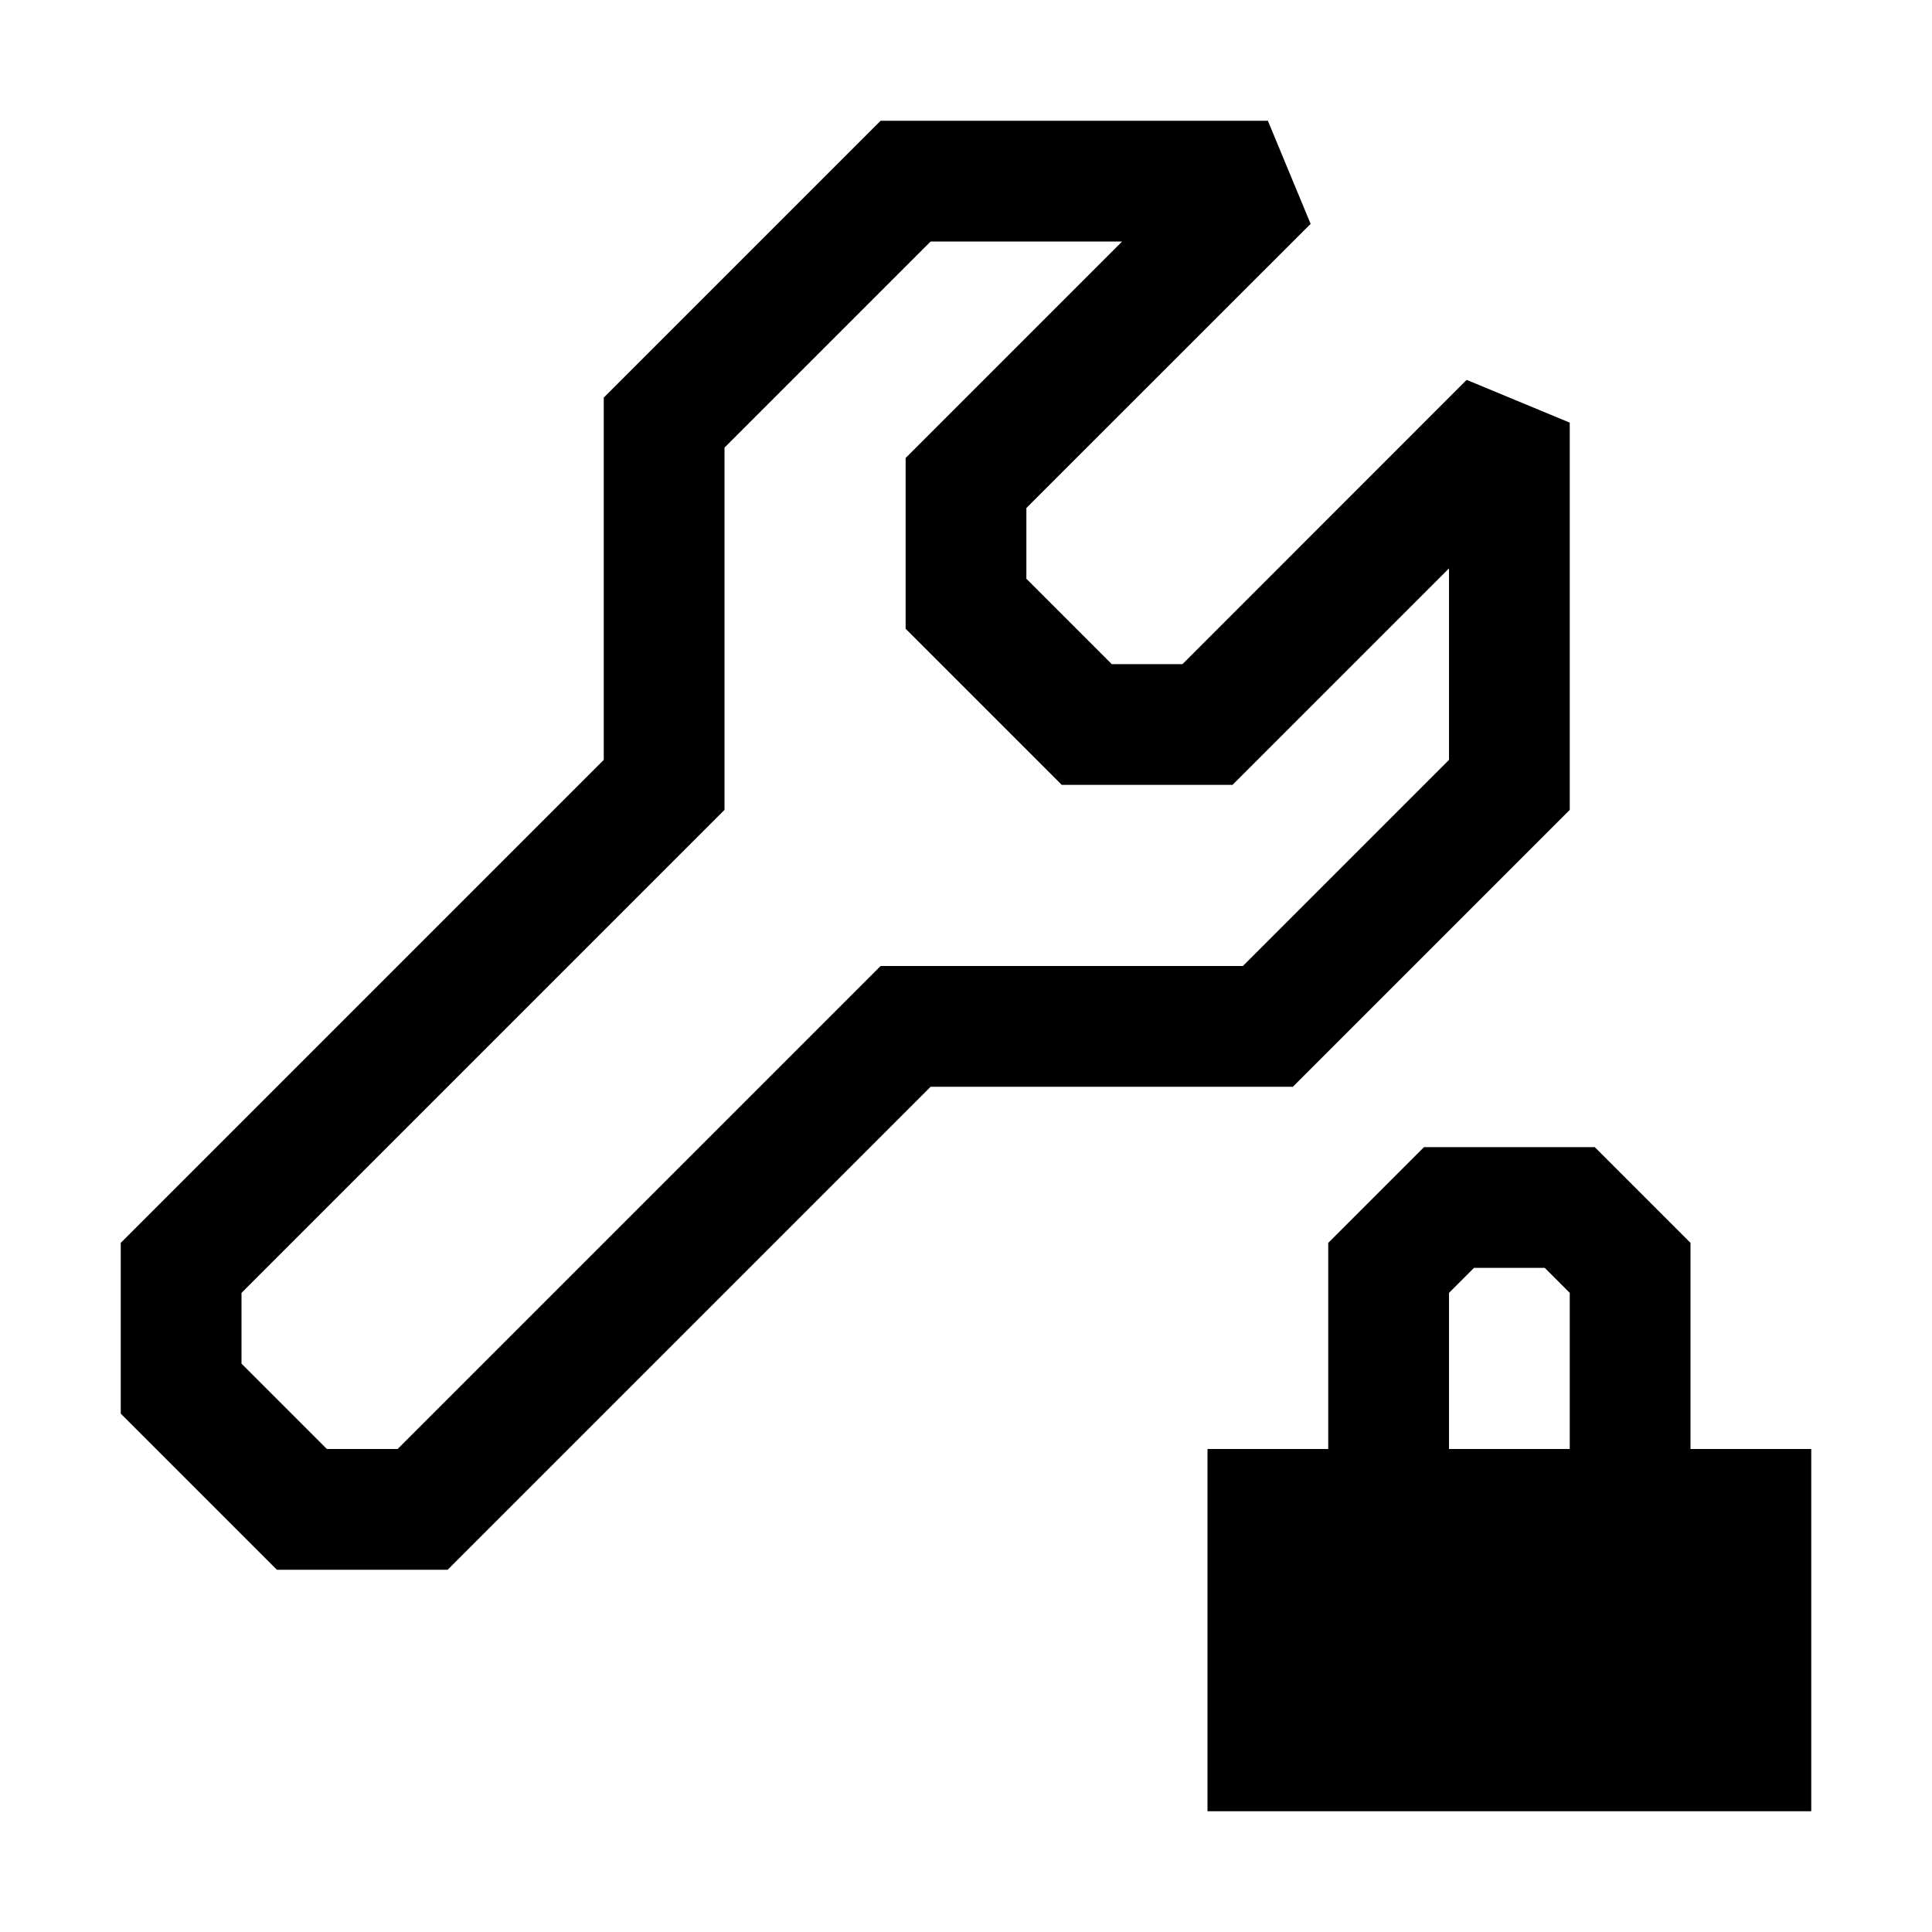 <?xml version="1.0" encoding="UTF-8" standalone="no"?><!DOCTYPE svg PUBLIC "-//W3C//DTD SVG 1.1//EN" "http://www.w3.org/Graphics/SVG/1.1/DTD/svg11.dtd"><svg width="100%" height="100%" viewBox="0 0 16 16" version="1.1" xmlns="http://www.w3.org/2000/svg" xmlns:xlink="http://www.w3.org/1999/xlink" xml:space="preserve" xmlns:serif="http://www.serif.com/" style="fill-rule:evenodd;clip-rule:evenodd;stroke-linejoin:round;stroke-miterlimit:2;"><rect id="PropertyPrivate" x="0" y="-0" width="16" height="16" style="fill:none;"/><path d="M7.707,9l-4,4l-1.414,-0l-1.293,-1.293l-0,-1.414l4,-4l0,-3l2.293,-2.293l3.207,-0l0.354,0.854l-2.354,2.353l0,0.586l0.707,0.707l0.586,0l2.353,-2.354l0.854,0.354l0,3.207l-2.293,2.293l-3,-0Zm2.586,-1l1.707,-1.707l0,-1.586l-1.793,1.793l-1.414,-0l-1.293,-1.293l-0,-1.414l1.793,-1.793l-1.586,0l-1.707,1.707l-0,3l-4,4l0,0.586l0.707,0.707l0.586,0l4,-4l3,-0Z"/><path d="M14,12l1,-0l0,3l-5,-0l0,-3l1,-0l0,-1.707l0.793,-0.793l1.414,-0l0.793,0.793l0,1.707Zm-2,-0l1,-0l0,-1.293l-0.207,-0.207l-0.586,-0c0,-0 -0.207,0.207 -0.207,0.207l-0,1.293Z"/></svg>